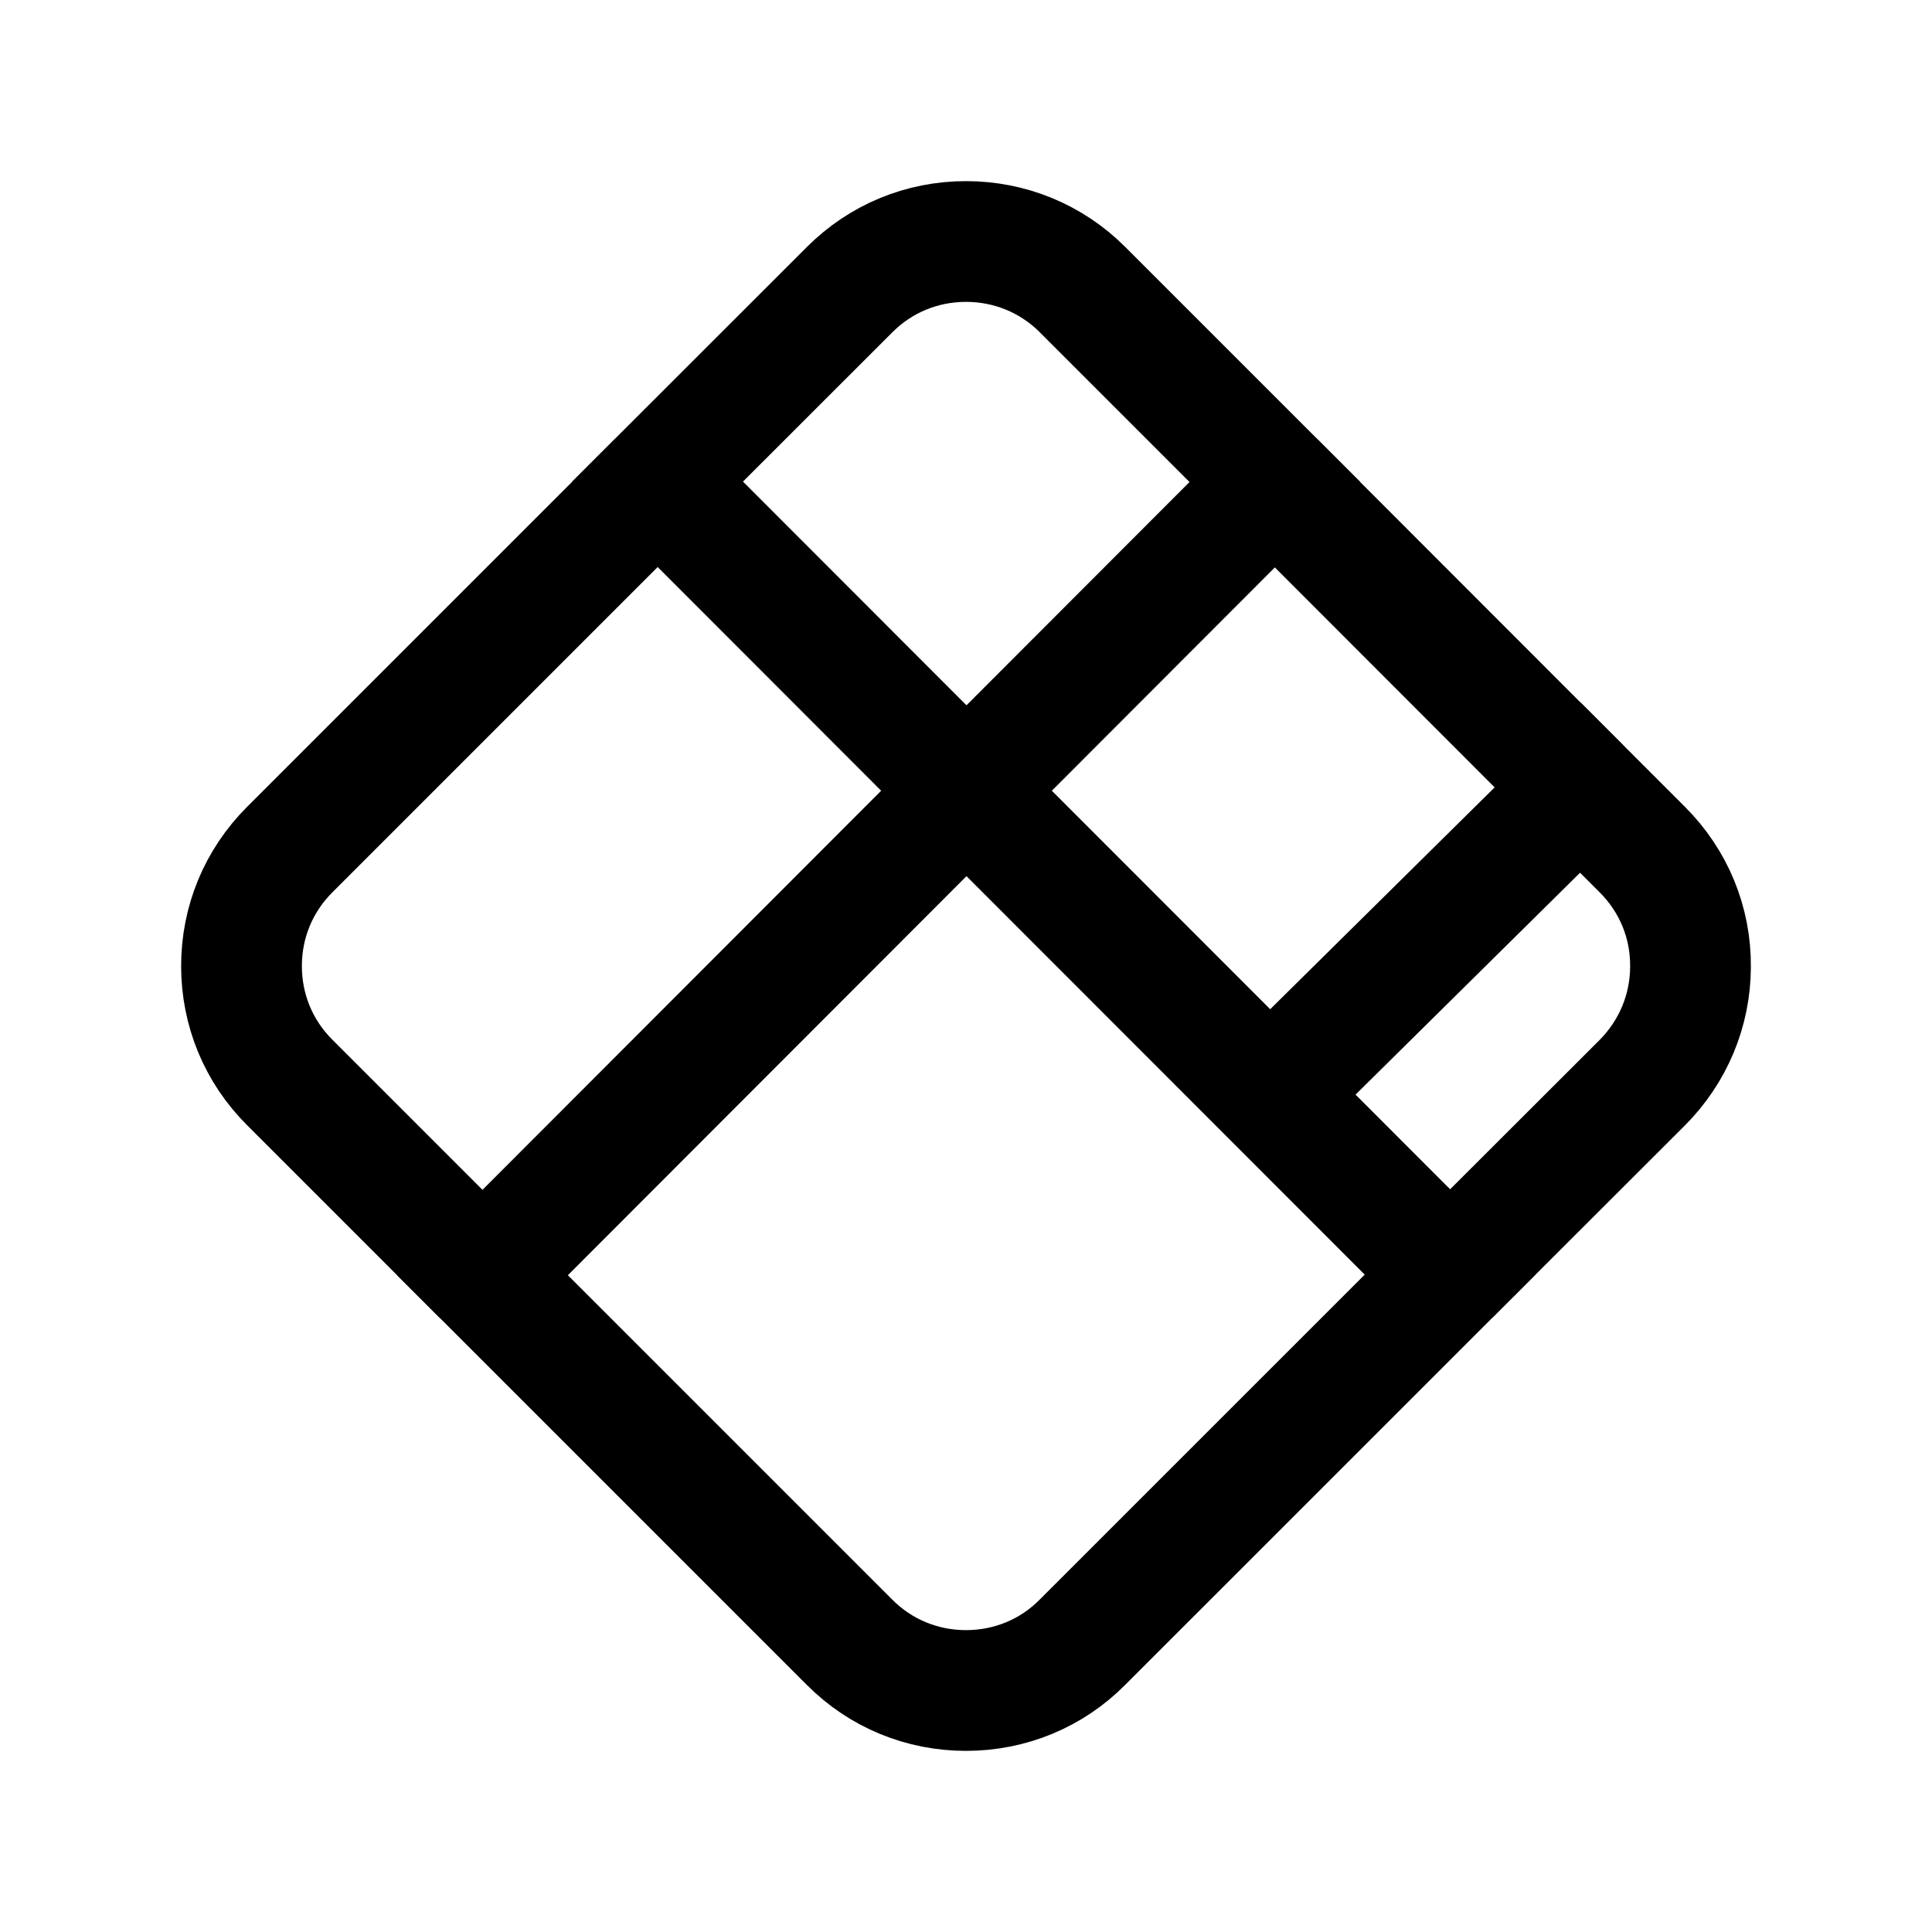 <?xml version="1.0" encoding="iso-8859-1"?>
<!-- Generator: Adobe Illustrator 22.1.0, SVG Export Plug-In . SVG Version: 6.00 Build 0)  -->
<svg version="1.1" id="Layer_1_1_" xmlns="http://www.w3.org/2000/svg" xmlns:xlink="http://www.w3.org/1999/xlink" x="0px" y="0px"
	 width="32px" height="32px" viewBox="0 0 32 32" style="enable-background:new 0 0 32 32;" xml:space="preserve">
<g>
</g>
<path style="fill:none;stroke:#000000;stroke-width:2;stroke-miterlimit:10;" d="M24.016,21.114l3.185-3.181
	c0.51-0.513,0.796-1.193,0.799-1.916c0.007-0.737-0.279-1.427-0.799-1.946l-1.026-1.026l-5.141,5.081"/>
<path style="fill:none;stroke:#000000;stroke-width:2;stroke-miterlimit:10;" d="M17.933,4.8C17.418,4.283,16.729,4,16,4
	c-0.729,0-1.414,0.282-1.929,0.799l-3.179,3.177l5.116,5.121l5.108-5.114L17.933,4.8z"/>
<path style="fill:none;stroke:#000000;stroke-width:2;stroke-miterlimit:10;" d="M24.018,21.112L17.929,27.2
	C17.418,27.717,16.729,28,16,28c-0.729,0-1.414-0.282-1.929-0.799l-6.079-6.079l8.016-8.025L24.018,21.112z"/>
<line style="fill:none;stroke:#000000;stroke-width:2;stroke-miterlimit:10;" x1="26.176" y1="13.048" x2="21.116" y2="7.984"/>
<path style="fill:none;stroke:#000000;stroke-width:2;stroke-miterlimit:10;" d="M10.892,7.979L4.8,14.071
	C4.283,14.586,4,15.271,4,16s0.282,1.414,0.799,1.929l3.194,3.194"/>
</svg>
